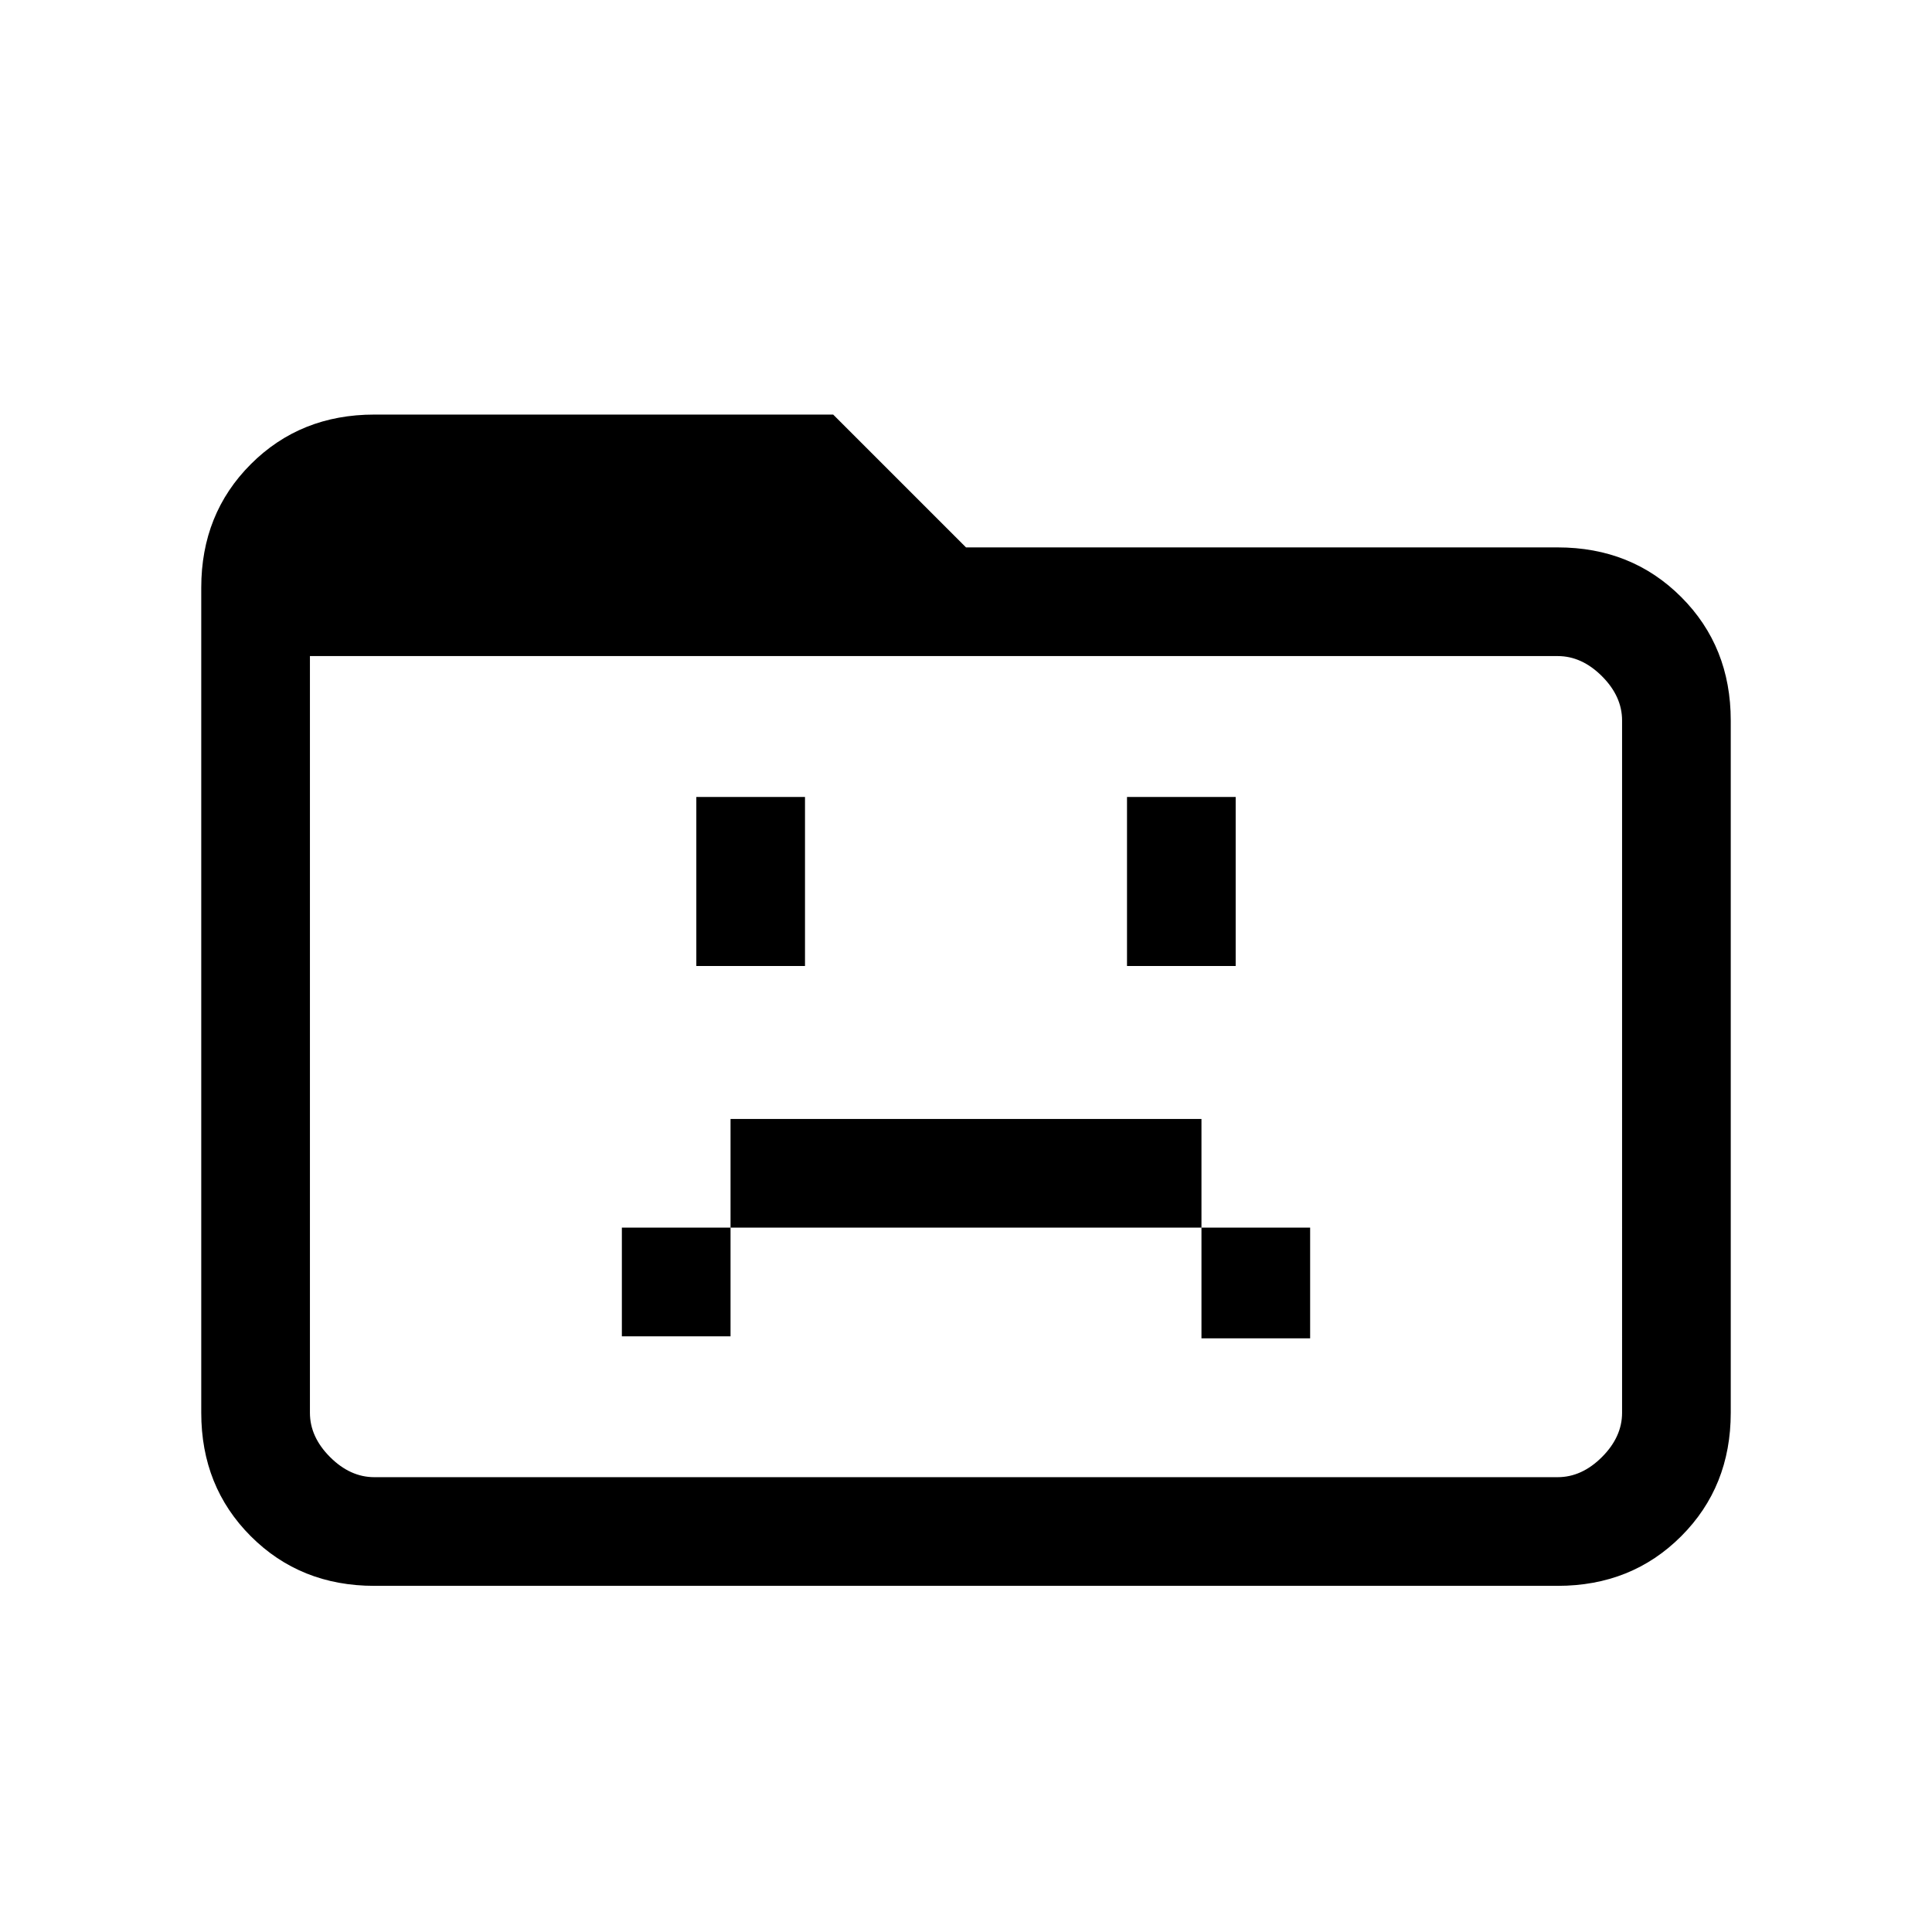 <svg xmlns="http://www.w3.org/2000/svg" height="24" viewBox="0 96 960 960" width="24"><path d="M309 760h54v-54h234v55h54v-55h-54v-54H363v54h-54v54Zm37-184h54v-84h-54v84Zm214 0h54v-84h-54v84ZM186 884q-36.725 0-61.363-24.638Q100 834.725 100 798V388q0-36.725 24.637-61.362Q149.275 302 186 302h228l66 66h294q36.725 0 61.362 24.638Q860 417.275 860 454v344q0 36.725-24.638 61.362Q810.725 884 774 884H186Zm0-54h588q12 0 22-10t10-22V454q0-12-10-22t-22-10H154v376q0 12 10 22t22 10Zm-32 0V422v408Z"/></svg>